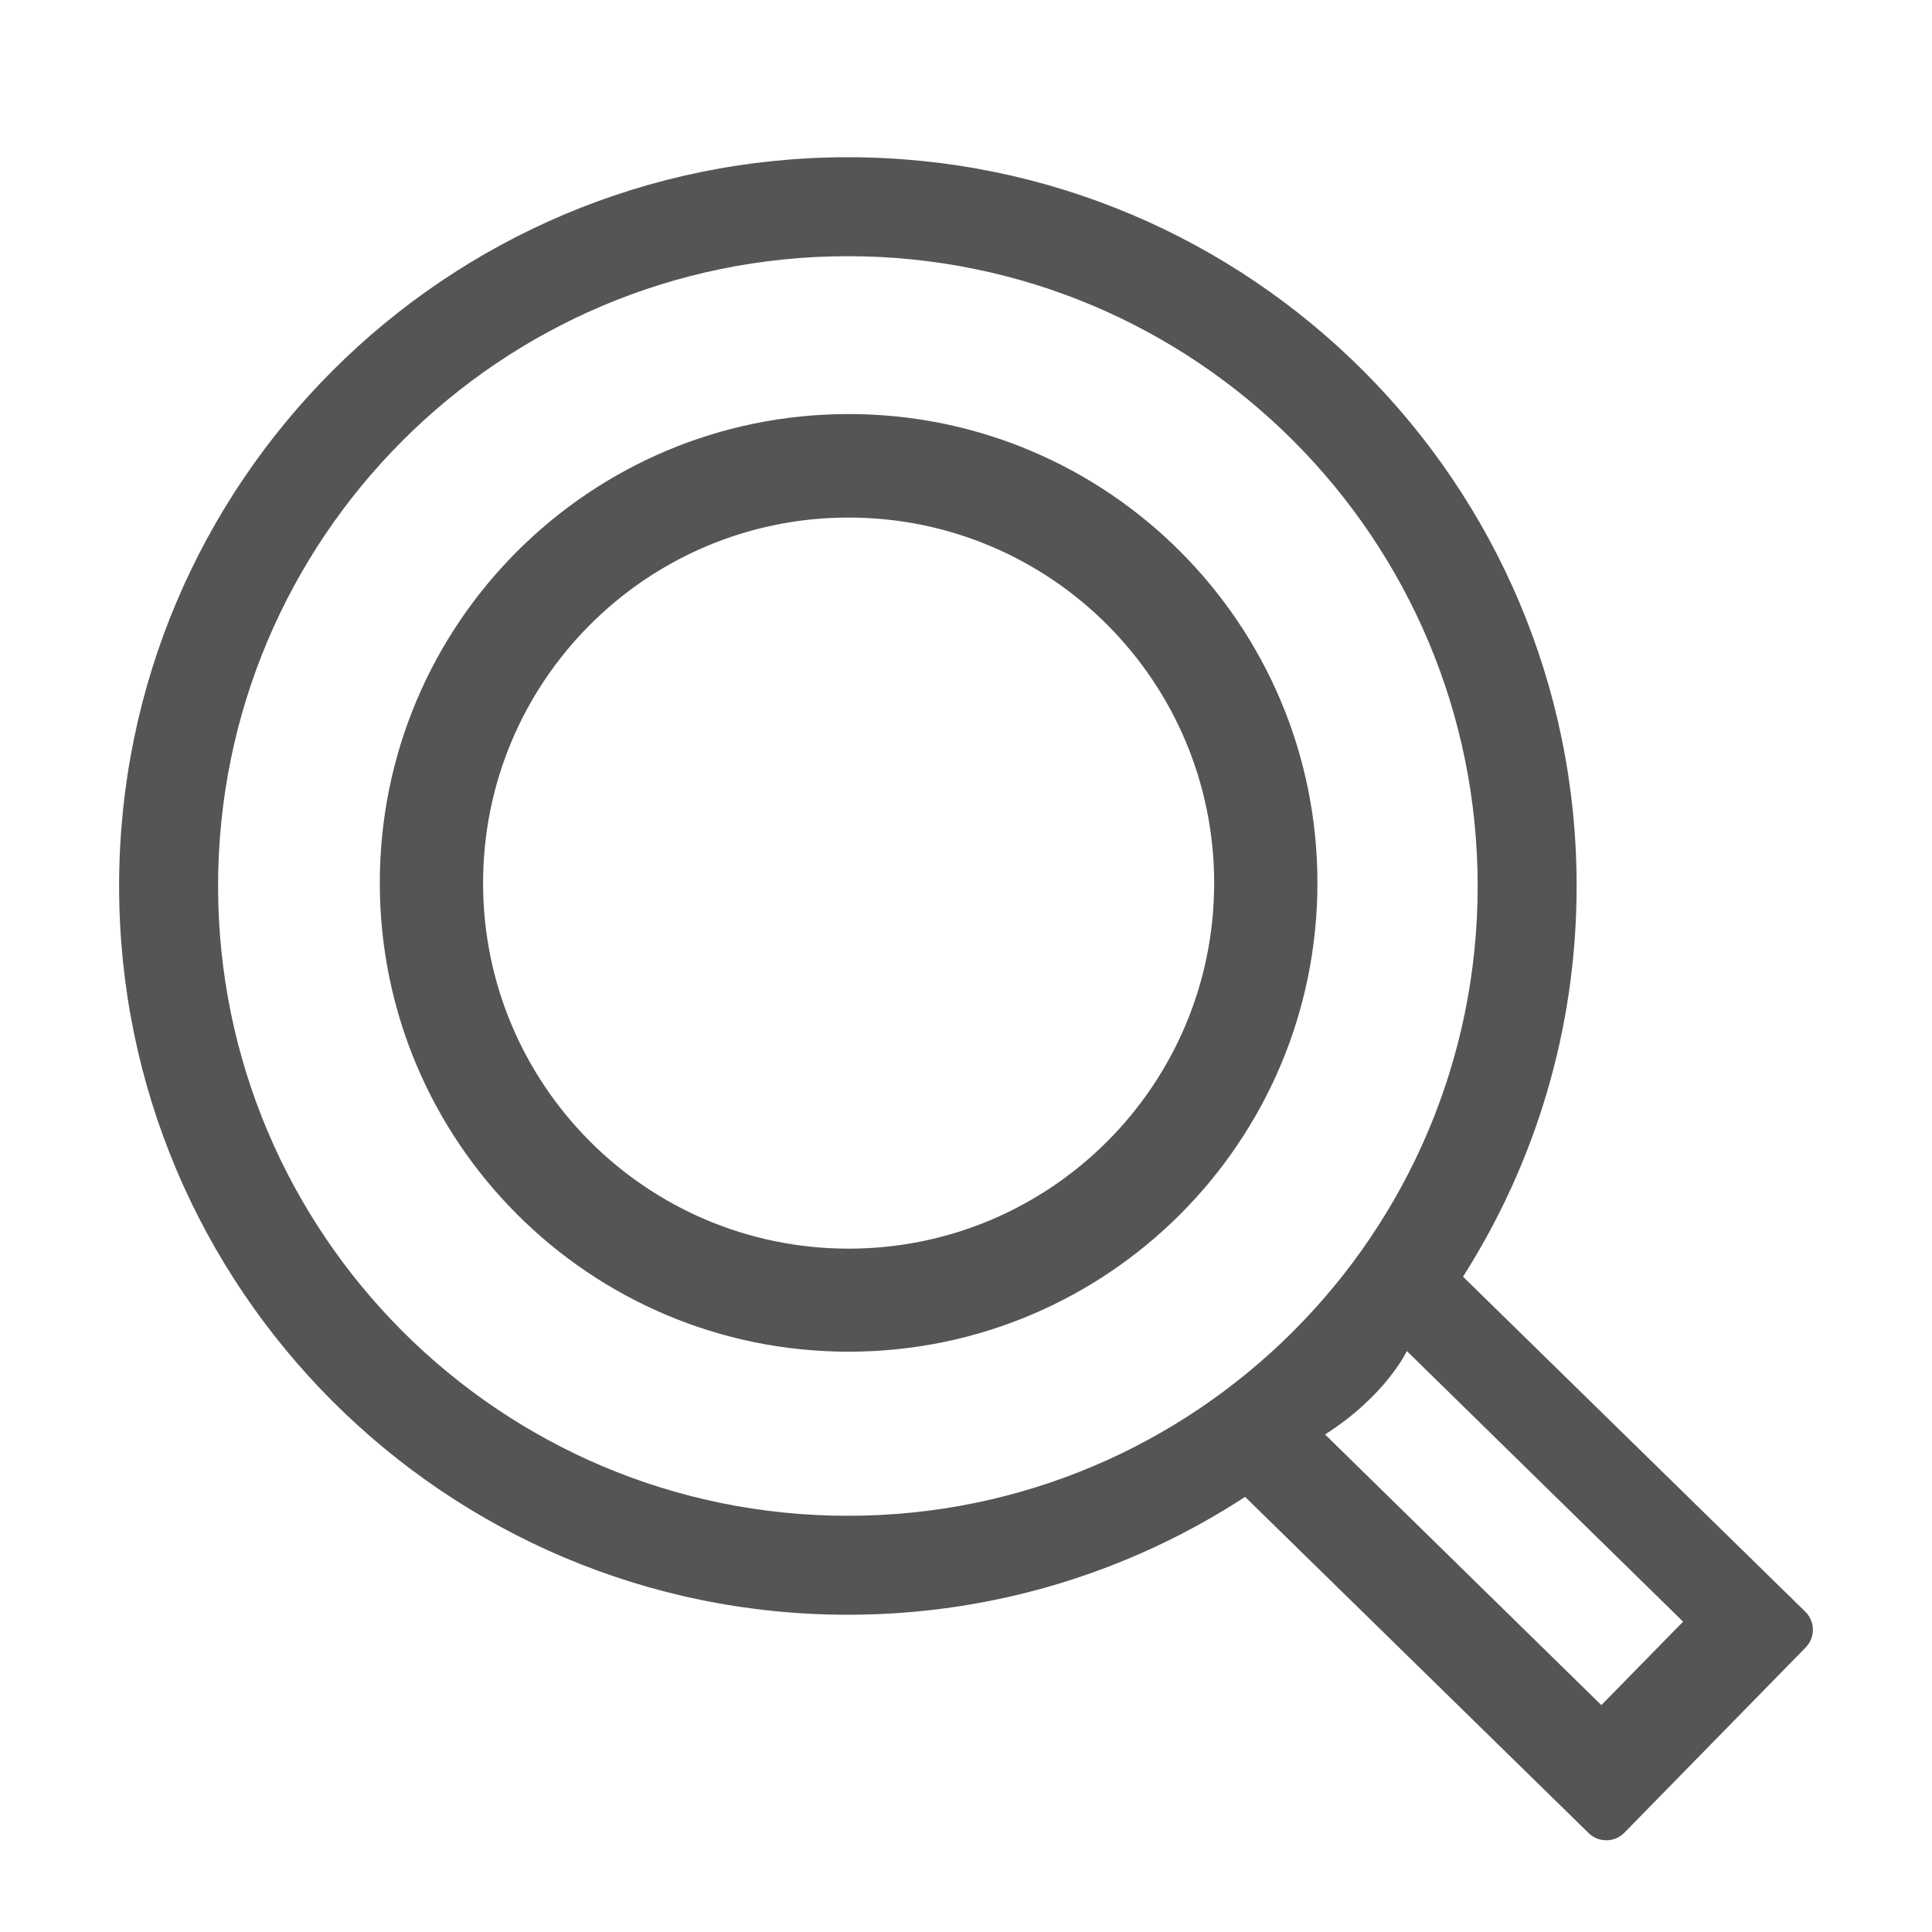 <?xml version="1.0" encoding="utf-8"?>
<!-- Generator: Adobe Illustrator 16.0.0, SVG Export Plug-In . SVG Version: 6.00 Build 0)  -->
<!DOCTYPE svg PUBLIC "-//W3C//DTD SVG 1.1//EN" "http://www.w3.org/Graphics/SVG/1.1/DTD/svg11.dtd">
<svg version="1.1" id="Layer_1" xmlns="http://www.w3.org/2000/svg" xmlns:xlink="http://www.w3.org/1999/xlink" x="0px" y="0px"
	 width="512px" height="512px" viewBox="0 0 512 512" enable-background="new 0 0 512 512" xml:space="preserve">
<path fill="#555555" d="M224.893,109.73c-68.617,0-124.241,55.625-124.241,124.242c0,68.62,55.625,124.241,124.241,124.241
	c68.614,0,124.239-55.621,124.239-124.241C349.132,165.355,293.507,109.73,224.893,109.73z M224.893,330.904
	c-53.501,0-96.873-43.371-96.873-96.873c0-53.503,43.372-96.873,96.873-96.873s96.87,43.371,96.87,96.873
	S278.394,330.904,224.893,330.904z"/>
<path fill="#555555" d="M478.418,427.108l-90.703-88.774c19.048-29.928,30.109-65.436,30.109-103.537
	c0-106.663-86.469-193.129-193.13-193.129c-106.662,0-193.129,86.466-193.129,193.129s86.467,193.129,193.129,193.129
	c38.846,0,74.989-11.502,105.274-31.236l91.027,89.088c2.65,2.595,6.897,2.547,9.491-0.101l48.03-49.078
	C481.113,433.953,481.067,429.701,478.418,427.108z M224.696,401.7c-92.178,0-166.903-74.726-166.903-166.903
	S132.518,67.894,224.696,67.894s166.902,74.725,166.902,166.903S316.873,401.7,224.696,401.7z M424.373,451.874l-73.217-71.725
	c16.207-10.338,21.672-22.114,21.672-22.114l73.212,71.722L424.373,451.874z"/>
</svg>
